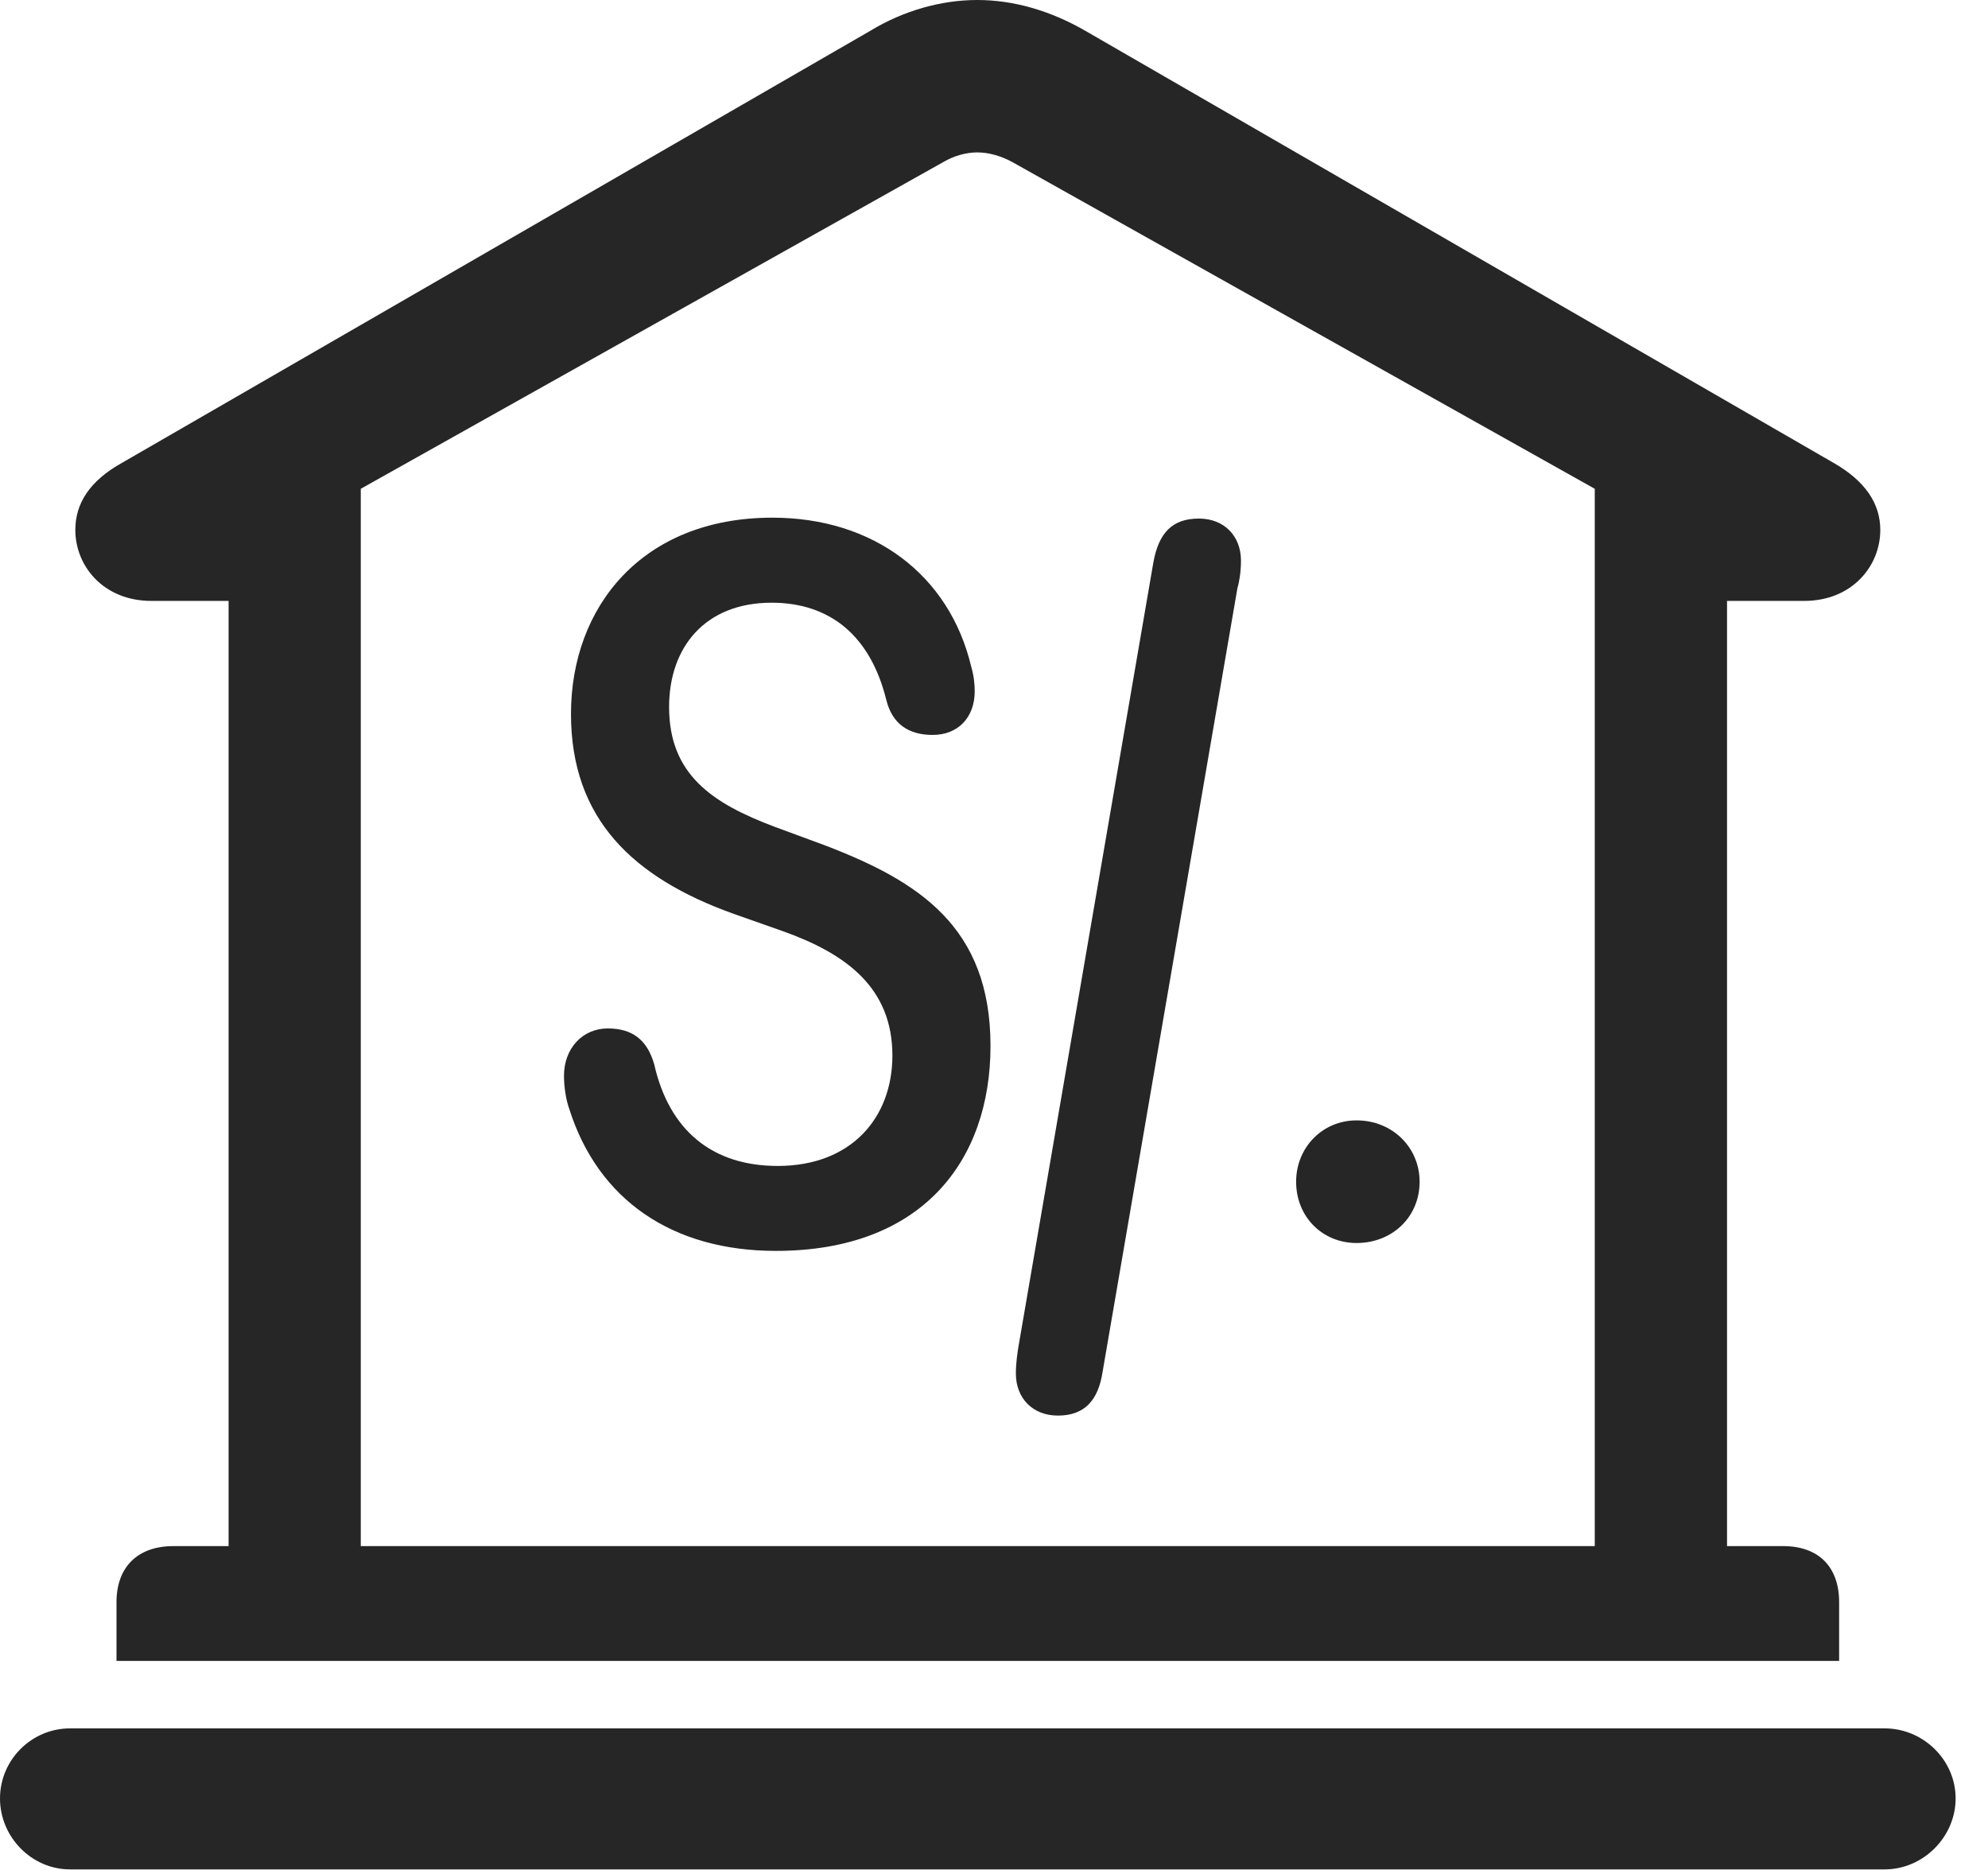 <?xml version="1.0" encoding="UTF-8"?>
<!--Generator: Apple Native CoreSVG 326-->
<!DOCTYPE svg
PUBLIC "-//W3C//DTD SVG 1.1//EN"
       "http://www.w3.org/Graphics/SVG/1.1/DTD/svg11.dtd">
<svg version="1.1" xmlns="http://www.w3.org/2000/svg" xmlns:xlink="http://www.w3.org/1999/xlink" viewBox="0 0 22.168 20.85">
 <g>
  <rect height="20.85" opacity="0" width="22.168" x="0" y="0"/>
  <path d="M1.299 18.516L20.508 18.516L20.508 17.861C20.508 17.471 20.283 17.236 19.883 17.236L19.258 17.236L19.258 6.699L20.117 6.699C20.654 6.699 20.967 6.309 20.967 5.908C20.967 5.615 20.801 5.361 20.439 5.156L12.1 0.342C11.709 0.117 11.299 0 10.898 0C10.498 0 10.078 0.117 9.707 0.342L1.367 5.156C0.996 5.361 0.84 5.615 0.84 5.908C0.84 6.309 1.152 6.699 1.689 6.699L2.549 6.699L2.549 17.236L1.934 17.236C1.533 17.236 1.299 17.471 1.299 17.861ZM4.023 17.236L4.023 5.449L10.518 1.807C10.635 1.738 10.771 1.699 10.898 1.699C11.025 1.699 11.162 1.738 11.289 1.807L17.783 5.449L17.783 17.236ZM0.781 20.84L21.016 20.84C21.445 20.84 21.807 20.479 21.807 20.049C21.807 19.619 21.445 19.268 21.016 19.268L0.781 19.268C0.352 19.268 0 19.619 0 20.049C0 20.479 0.352 20.84 0.781 20.84Z" fill="black" fill-opacity="0.85"/>
  <path d="M8.652 13.945C10.283 13.945 11.045 12.94 11.045 11.66C11.045 10.332 10.244 9.824 9.199 9.424L8.643 9.219C7.939 8.955 7.461 8.633 7.461 7.881C7.461 7.217 7.861 6.719 8.604 6.719C9.258 6.719 9.707 7.09 9.883 7.803C9.951 8.076 10.137 8.193 10.4 8.193C10.684 8.193 10.869 7.998 10.869 7.705C10.869 7.627 10.859 7.529 10.83 7.432C10.586 6.406 9.736 5.771 8.613 5.771C7.158 5.771 6.367 6.768 6.367 7.959C6.367 9.131 7.061 9.785 8.174 10.185L8.73 10.381C9.443 10.635 9.951 11.016 9.951 11.768C9.951 12.451 9.502 12.998 8.672 12.998C7.939 12.998 7.461 12.598 7.295 11.865C7.217 11.592 7.051 11.465 6.777 11.465C6.494 11.465 6.289 11.69 6.289 11.992C6.289 12.109 6.309 12.256 6.348 12.363C6.67 13.379 7.5 13.945 8.652 13.945ZM11.797 15.781C12.09 15.781 12.246 15.615 12.295 15.293L13.799 6.553C13.818 6.494 13.838 6.377 13.838 6.25C13.838 5.977 13.652 5.781 13.369 5.781C13.066 5.781 12.92 5.947 12.861 6.27L11.357 15.01C11.348 15.068 11.328 15.185 11.328 15.312C11.328 15.586 11.514 15.781 11.797 15.781ZM15.127 13.857C15.527 13.857 15.83 13.565 15.83 13.174C15.83 12.793 15.527 12.49 15.127 12.49C14.746 12.49 14.453 12.793 14.453 13.174C14.453 13.565 14.746 13.857 15.127 13.857Z" fill="black" fill-opacity="0.85"/>
 </g>
</svg>

